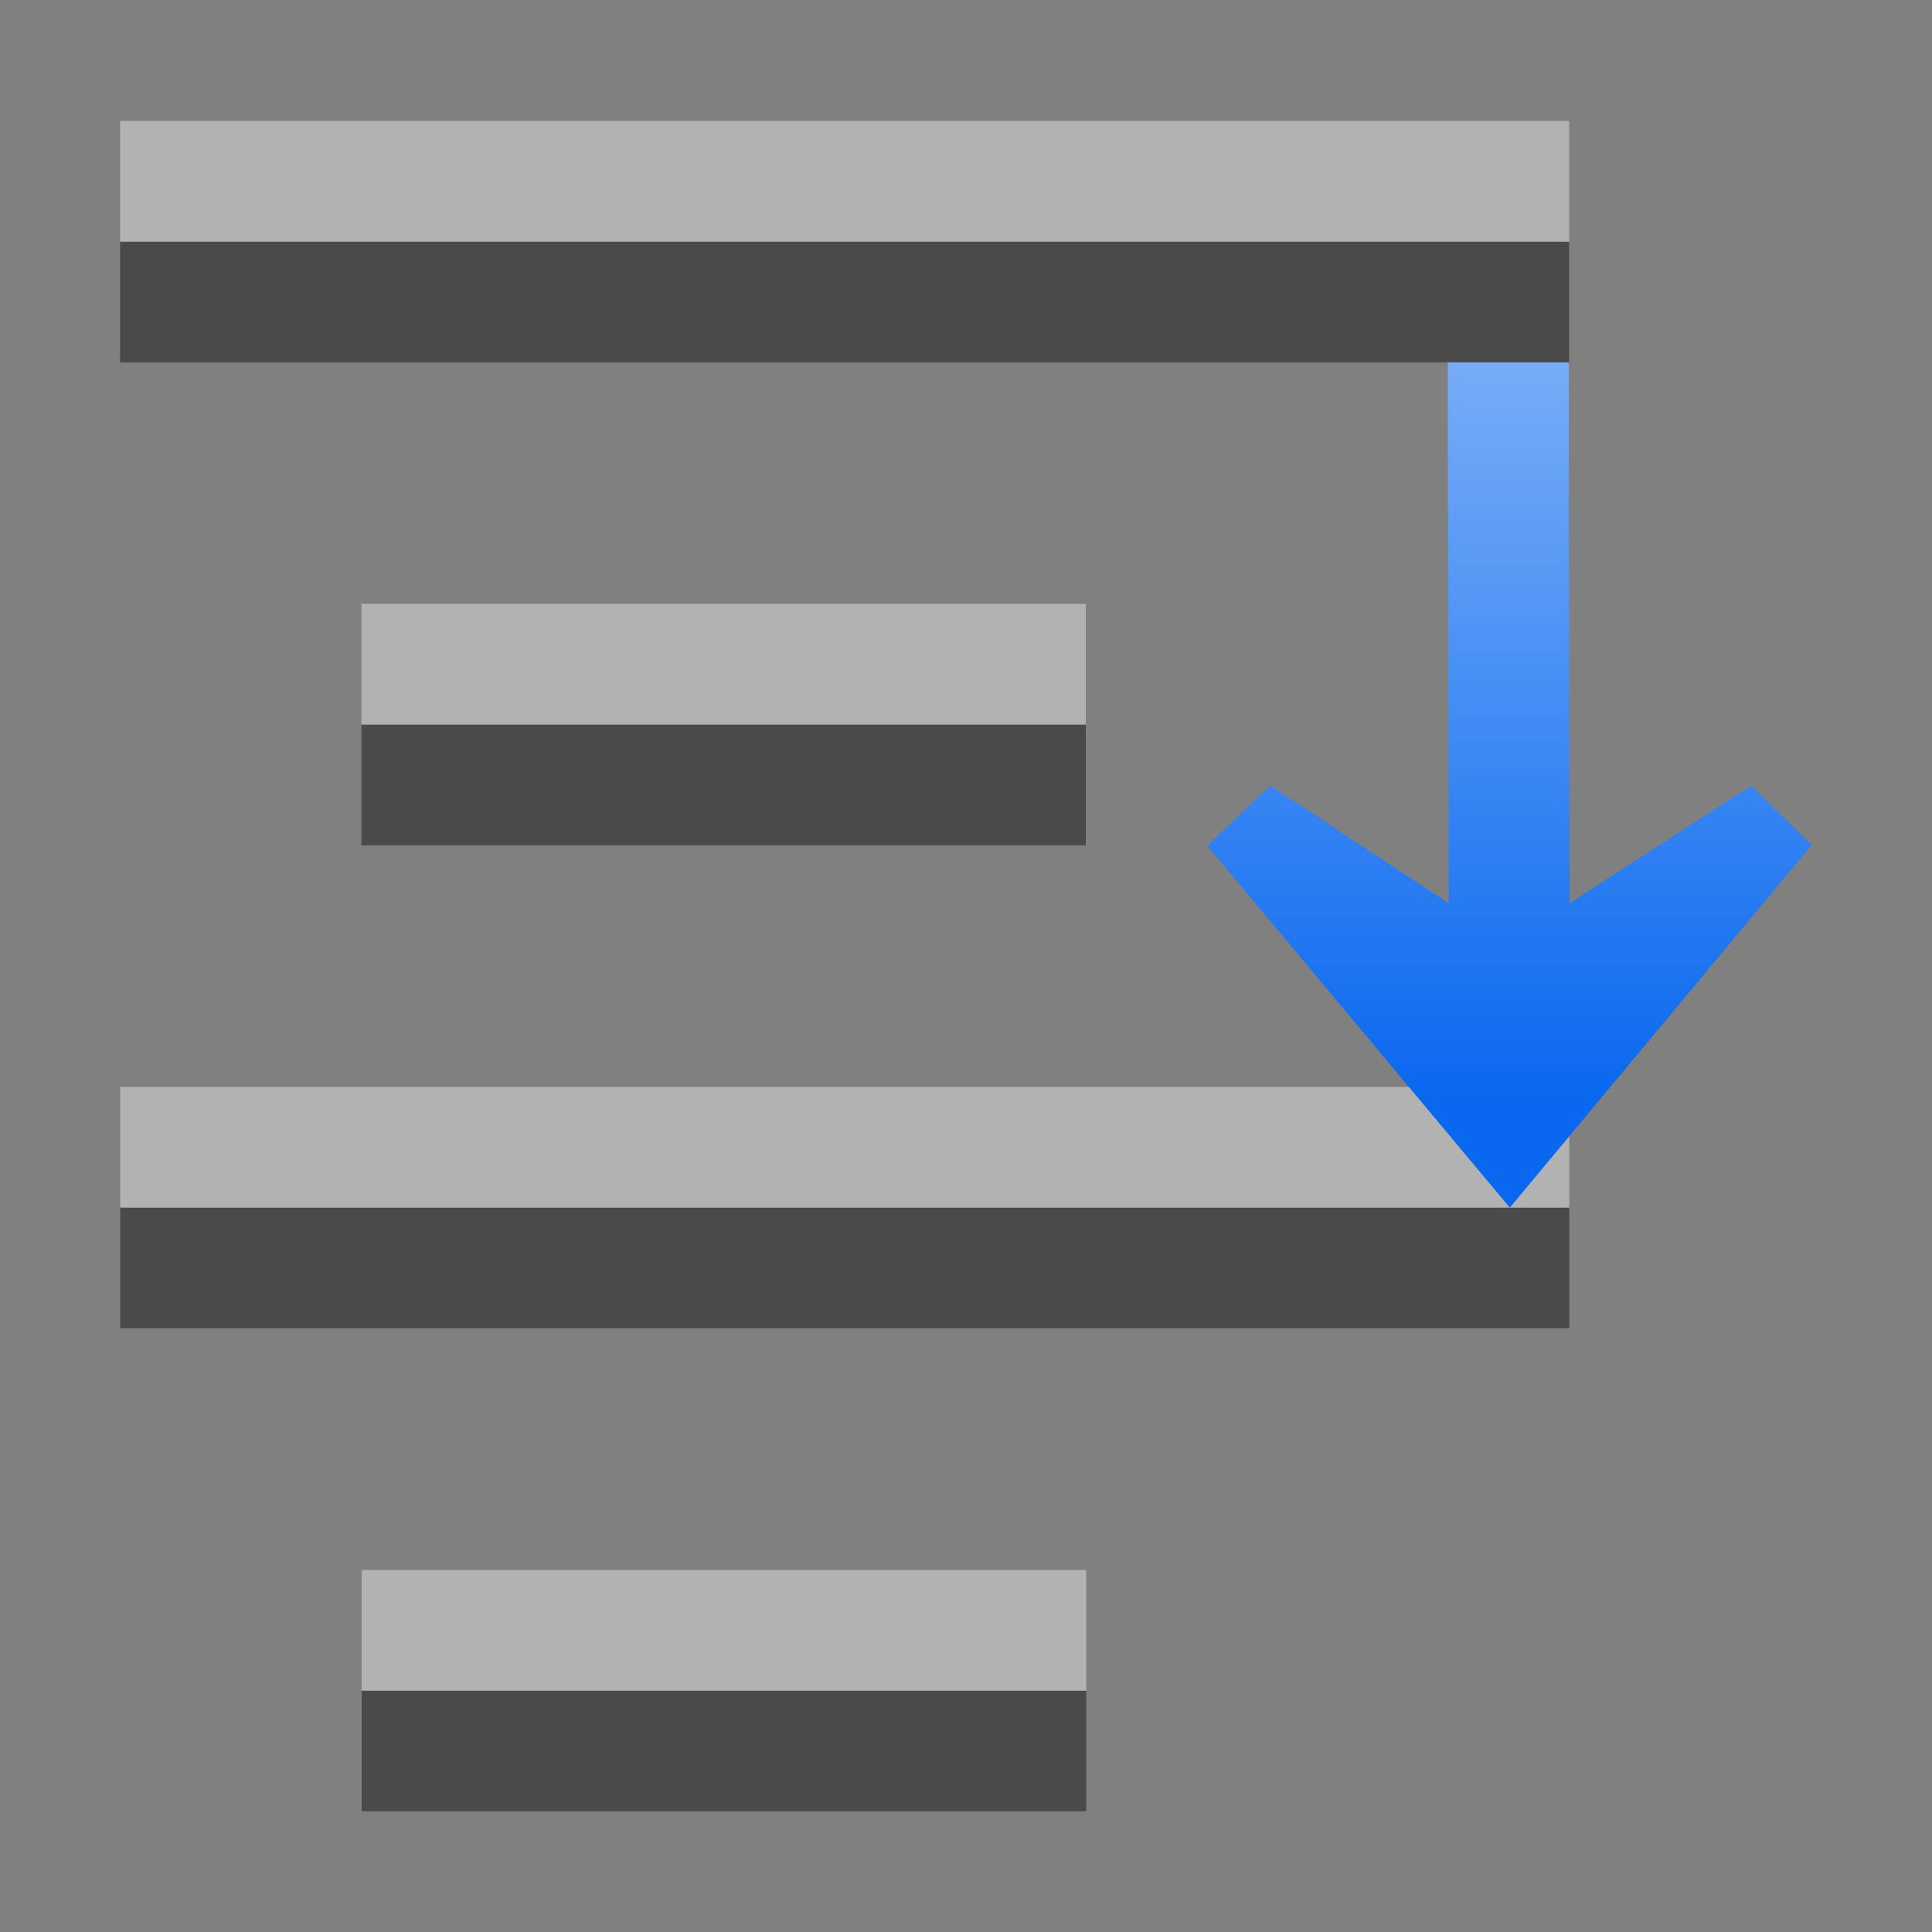 <svg height="16" viewBox="0 0 4.233 4.233" width="16" xmlns="http://www.w3.org/2000/svg" xmlns:xlink="http://www.w3.org/1999/xlink"><rect x="0" y="0" width="4.233" height="4.233" fill="#808080" stroke="none"/><linearGradient id="a" gradientTransform="matrix(0 .033 -.033 0 4.496 -1.323)" gradientUnits="userSpaceOnUse" x1="113.157" x2="39.268" y1="25.786" y2="25.786"><stop offset="0" stop-color="#0968ef"/><stop offset="1" stop-color="#aecffc"/></linearGradient><g fill="#404040" fill-opacity=".839" transform="matrix(-1 0 0 1 4.232 -292.767)"><path d="m3.969 293.296-3.175-0v.265l3.175 0z" stroke-width=".125"/><path d="m3.44 294.354h-1.587v.265h1.587z" stroke-width=".125"/><g transform="matrix(-.125 0 0 .125 0 259.875)"><path d="m-31.75 284.3 25.4-0v2.117h-25.4z"/><path d="m-27.517 292.767h12.7v2.117h-12.7z"/></g></g><g fill="#fff" fill-opacity=".392" transform="matrix(-1 0 0 1 4.232 -293.031)"><path d="m3.969 293.296-3.175-0v.265l3.175 0z" stroke-width=".125"/><path d="m3.44 294.354h-1.587v.265h1.587z" stroke-width=".125"/><g transform="matrix(-.125 0 0 .125 0 259.875)"><path d="m-31.75 284.3 25.4-0v2.117h-25.4z"/><path d="m-27.517 292.767h12.7v2.117h-12.7z"/></g></g><path d="m3.308 2.646.661-.794-.132-.131-.398.258-.002-1.185-.265 0.0.002 1.185-.391-.258-.138.132z" fill="url(#a)" stroke-width=".033"/></svg>
